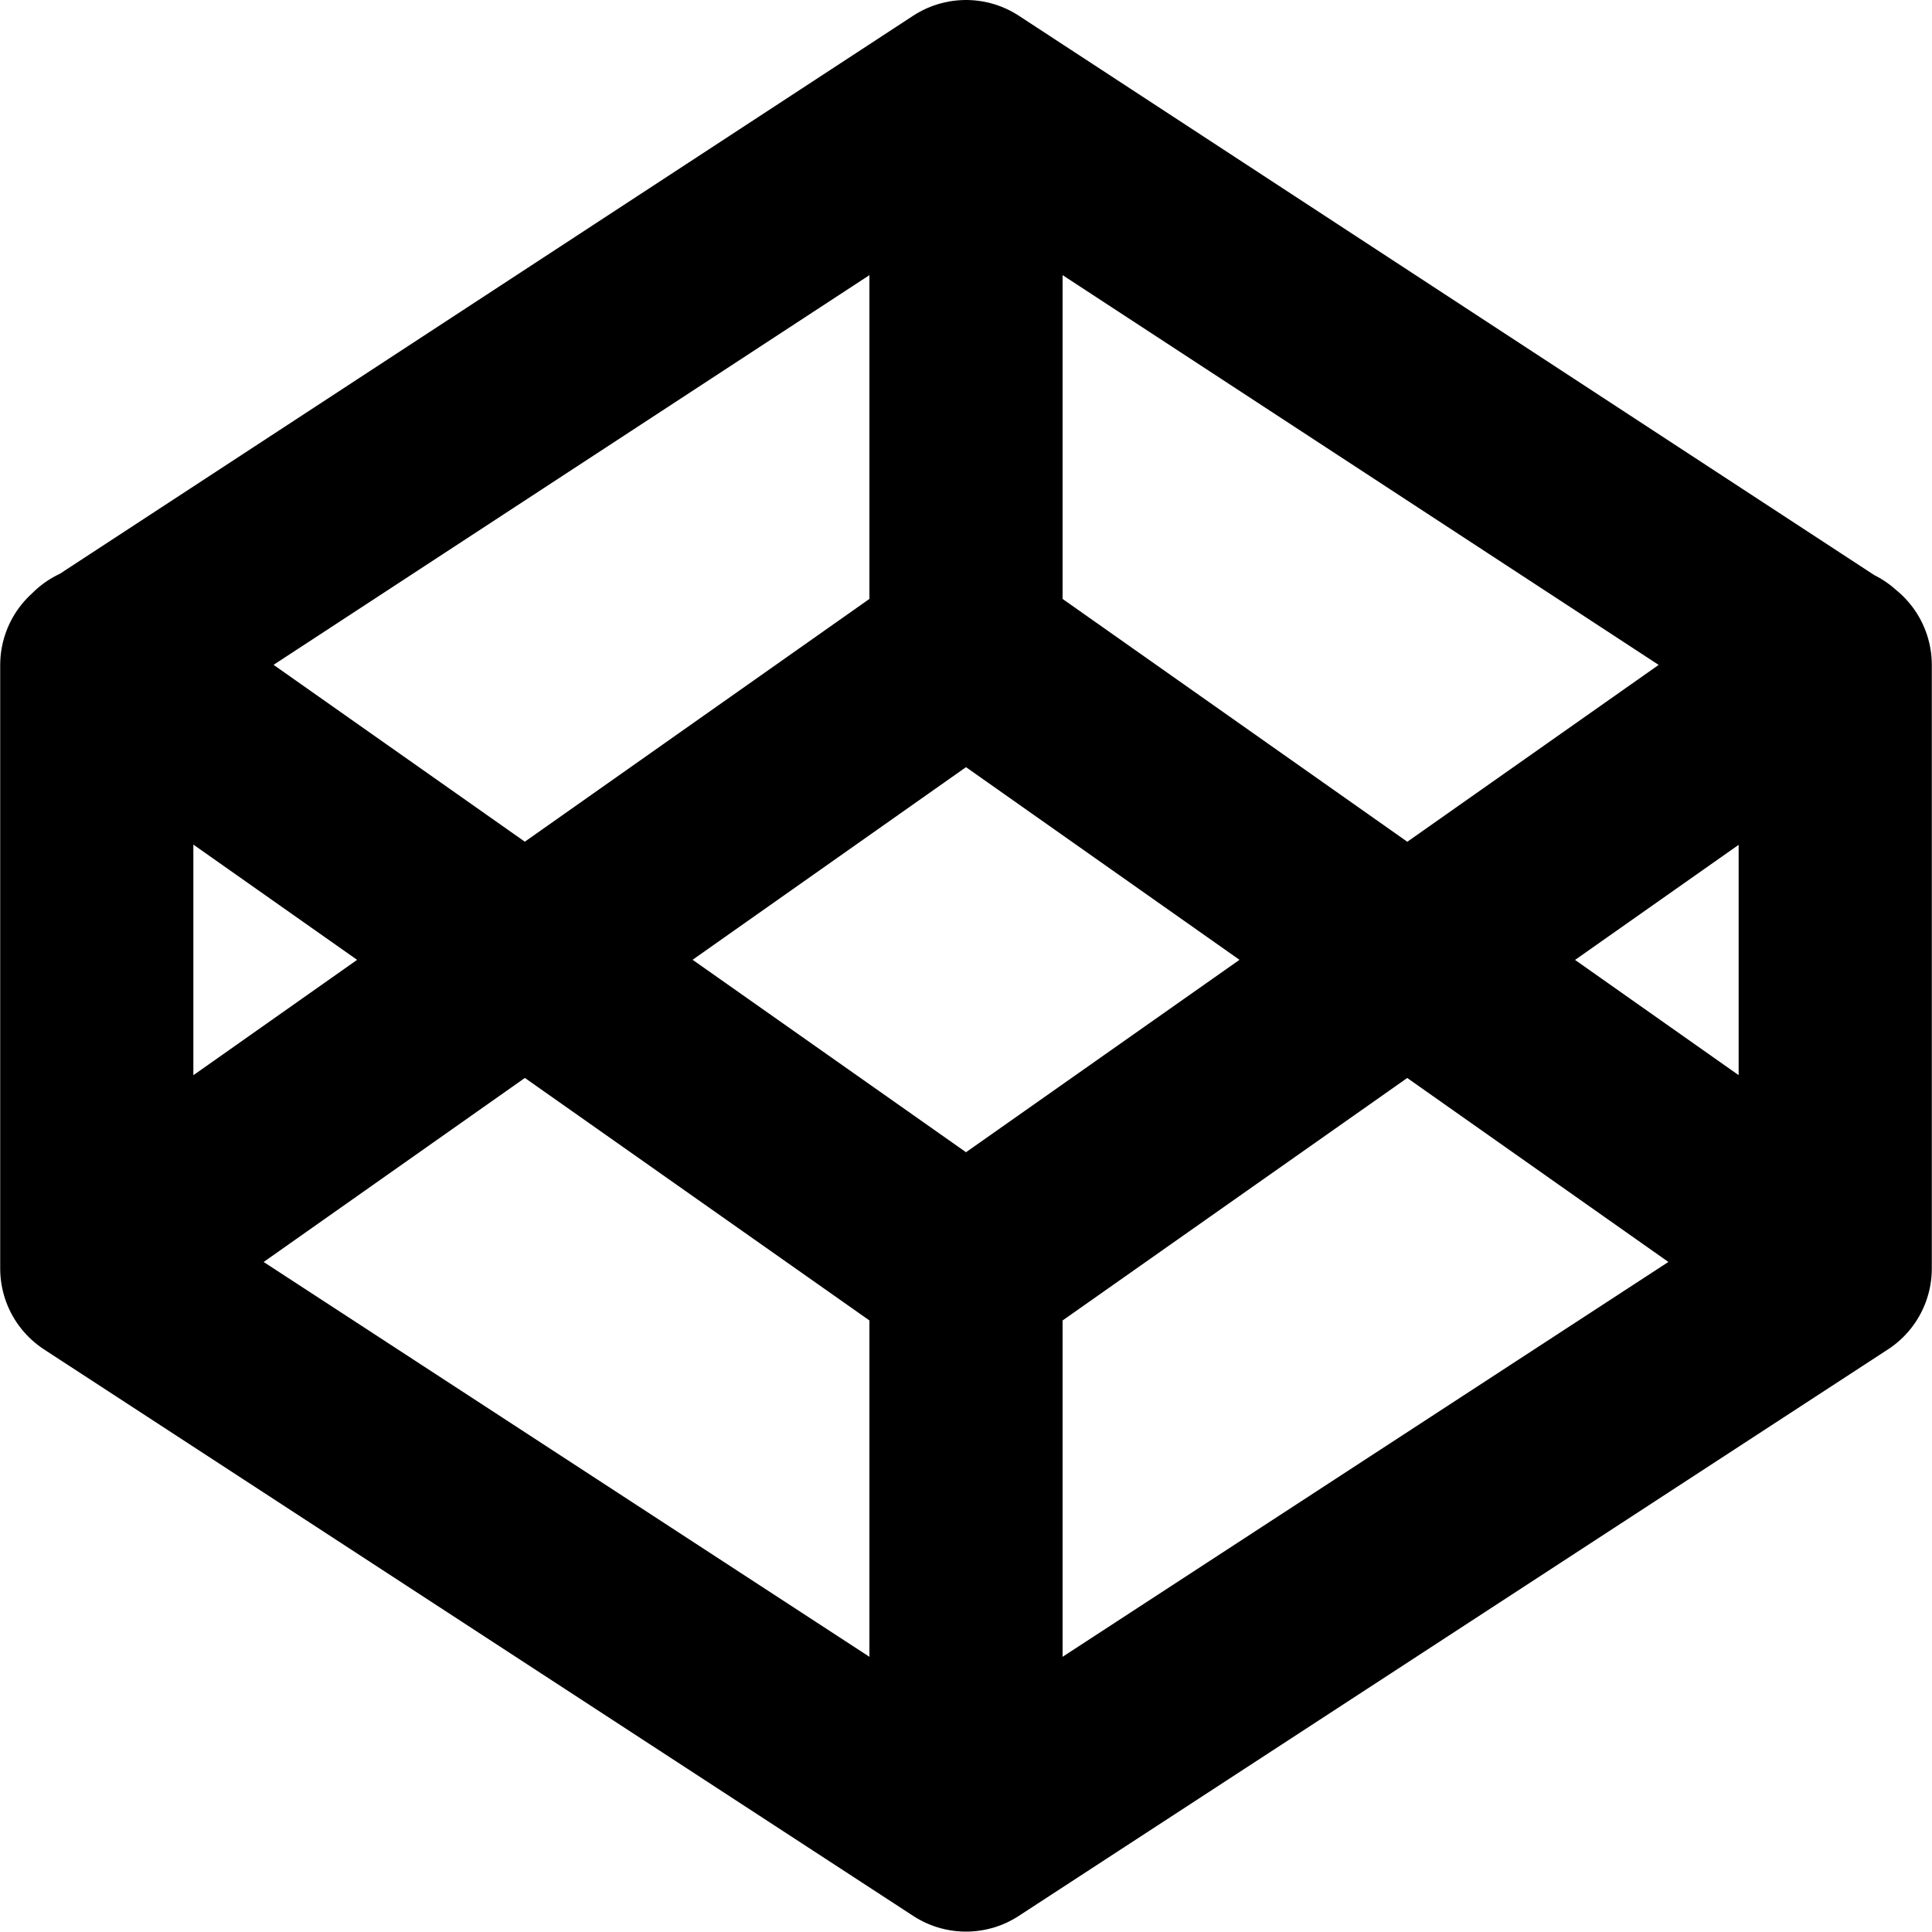 <svg xmlns="http://www.w3.org/2000/svg" viewBox="0 0 20 20.004" width="24" height="24" stroke="currentColor">
  <path d="M10,19,1,13.134V6.886L10,1V1l9,5.885v6.249L10,19ZM1.041,6.847,10,13.153v0L18.959,6.85m-.115,6.1L10,6.72l0,0-8.843,6.23M10,1V6.716m0,6.437V19" fill="none" stroke-linecap="round" stroke-linejoin="round" stroke-width="2"/>
</svg>
